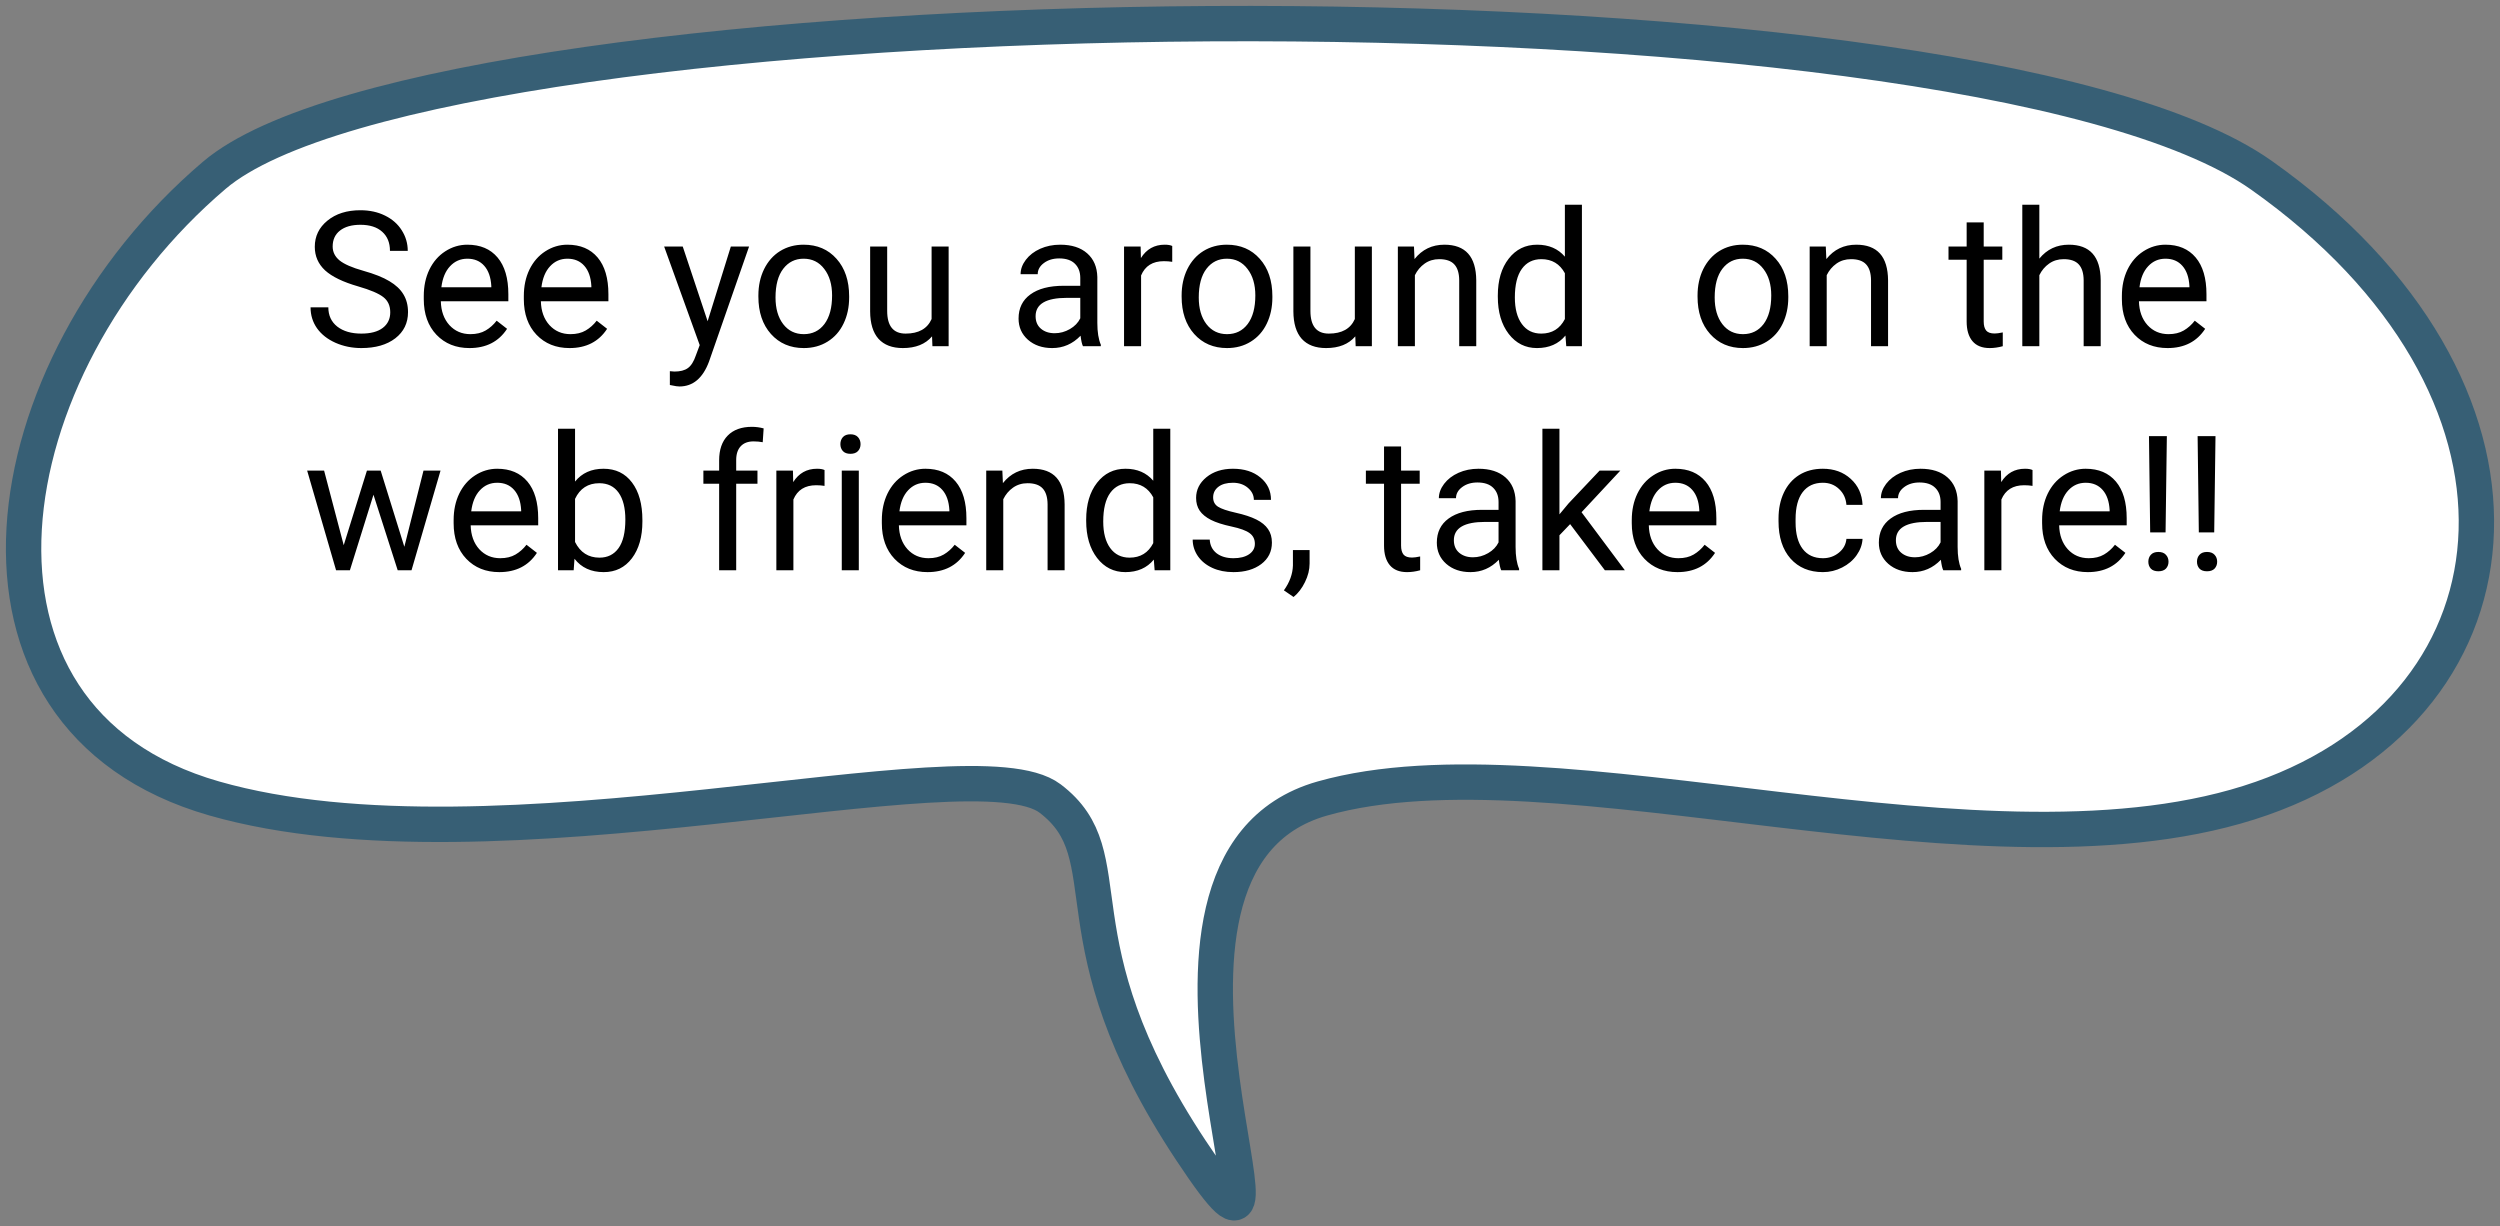 <svg width="212" height="104" viewBox="0 0 212 104" fill="none" xmlns="http://www.w3.org/2000/svg">
<rect x="0" y="0" width="212" height="104" fill="#808080" stroke="none"/>
<path d="M18.175 14.863C-0.937 31.119 -5.715 60.88 18.175 67.712C42.065 74.545 82.517 62.754 89.048 67.712C95.578 72.671 89.048 79.532 100.992 97.557C112.937 115.581 92.329 73.315 112.141 67.712C131.953 62.11 168.68 75.802 191.773 67.712C214.866 59.623 217.255 32.888 191.773 14.863C166.291 -3.161 37.287 -1.392 18.175 14.863Z" fill="white" stroke="#375F75" stroke-width="3"/>
<path d="M30.382 24.289C29.095 23.919 28.158 23.466 27.569 22.93C26.986 22.388 26.694 21.721 26.694 20.93C26.694 20.034 27.051 19.294 27.765 18.711C28.483 18.122 29.416 17.828 30.561 17.828C31.343 17.828 32.038 17.979 32.647 18.281C33.262 18.583 33.736 19 34.069 19.531C34.408 20.062 34.577 20.643 34.577 21.273H33.069C33.069 20.586 32.85 20.047 32.413 19.656C31.976 19.26 31.358 19.062 30.561 19.062C29.822 19.062 29.244 19.227 28.827 19.555C28.416 19.878 28.21 20.328 28.21 20.906C28.21 21.37 28.405 21.763 28.796 22.086C29.192 22.404 29.861 22.695 30.804 22.961C31.752 23.227 32.491 23.521 33.022 23.844C33.559 24.162 33.955 24.534 34.21 24.961C34.47 25.388 34.6 25.891 34.6 26.469C34.6 27.391 34.241 28.13 33.522 28.688C32.804 29.24 31.843 29.516 30.64 29.516C29.858 29.516 29.129 29.367 28.452 29.07C27.775 28.768 27.252 28.357 26.882 27.836C26.517 27.315 26.335 26.724 26.335 26.062H27.843C27.843 26.75 28.095 27.294 28.601 27.695C29.111 28.091 29.791 28.289 30.64 28.289C31.431 28.289 32.038 28.128 32.46 27.805C32.882 27.482 33.093 27.042 33.093 26.484C33.093 25.927 32.897 25.497 32.507 25.195C32.116 24.888 31.408 24.586 30.382 24.289ZM39.811 29.516C38.666 29.516 37.733 29.141 37.014 28.391C36.296 27.635 35.936 26.628 35.936 25.367V25.102C35.936 24.263 36.095 23.516 36.413 22.859C36.736 22.198 37.184 21.682 37.757 21.312C38.335 20.938 38.96 20.75 39.632 20.75C40.731 20.75 41.585 21.112 42.194 21.836C42.804 22.56 43.108 23.596 43.108 24.945V25.547H37.382C37.403 26.38 37.645 27.055 38.108 27.57C38.577 28.081 39.171 28.336 39.889 28.336C40.4 28.336 40.832 28.232 41.186 28.023C41.541 27.815 41.85 27.539 42.116 27.195L42.999 27.883C42.291 28.971 41.228 29.516 39.811 29.516ZM39.632 21.938C39.048 21.938 38.559 22.151 38.163 22.578C37.767 23 37.522 23.594 37.429 24.359H41.663V24.25C41.621 23.516 41.423 22.948 41.069 22.547C40.715 22.141 40.236 21.938 39.632 21.938ZM48.296 29.516C47.15 29.516 46.218 29.141 45.499 28.391C44.78 27.635 44.421 26.628 44.421 25.367V25.102C44.421 24.263 44.58 23.516 44.897 22.859C45.22 22.198 45.668 21.682 46.241 21.312C46.819 20.938 47.444 20.75 48.116 20.75C49.215 20.75 50.069 21.112 50.679 21.836C51.288 22.56 51.593 23.596 51.593 24.945V25.547H45.866C45.887 26.38 46.129 27.055 46.593 27.57C47.061 28.081 47.655 28.336 48.374 28.336C48.884 28.336 49.317 28.232 49.671 28.023C50.025 27.815 50.335 27.539 50.6 27.195L51.483 27.883C50.775 28.971 49.712 29.516 48.296 29.516ZM48.116 21.938C47.533 21.938 47.043 22.151 46.647 22.578C46.252 23 46.007 23.594 45.913 24.359H50.147V24.25C50.106 23.516 49.908 22.948 49.554 22.547C49.199 22.141 48.72 21.938 48.116 21.938ZM60.007 27.242L61.975 20.906H63.522L60.124 30.664C59.598 32.07 58.762 32.773 57.616 32.773L57.343 32.75L56.804 32.648V31.477L57.194 31.508C57.684 31.508 58.064 31.409 58.335 31.211C58.611 31.013 58.837 30.651 59.014 30.125L59.335 29.266L56.319 20.906H57.897L60.007 27.242ZM64.311 25.055C64.311 24.227 64.473 23.482 64.796 22.82C65.124 22.159 65.577 21.648 66.155 21.289C66.739 20.93 67.403 20.75 68.147 20.75C69.298 20.75 70.228 21.148 70.936 21.945C71.65 22.742 72.007 23.802 72.007 25.125V25.227C72.007 26.049 71.848 26.789 71.53 27.445C71.218 28.096 70.767 28.604 70.179 28.969C69.595 29.333 68.923 29.516 68.163 29.516C67.017 29.516 66.087 29.117 65.374 28.32C64.666 27.523 64.311 26.469 64.311 25.156V25.055ZM65.764 25.227C65.764 26.164 65.981 26.917 66.413 27.484C66.85 28.052 67.434 28.336 68.163 28.336C68.897 28.336 69.481 28.049 69.913 27.477C70.345 26.898 70.561 26.091 70.561 25.055C70.561 24.128 70.34 23.378 69.897 22.805C69.46 22.227 68.876 21.938 68.147 21.938C67.434 21.938 66.858 22.221 66.421 22.789C65.983 23.357 65.764 24.169 65.764 25.227ZM79.038 28.523C78.475 29.185 77.65 29.516 76.561 29.516C75.66 29.516 74.973 29.255 74.499 28.734C74.03 28.208 73.793 27.432 73.788 26.406V20.906H75.233V26.367C75.233 27.648 75.754 28.289 76.796 28.289C77.9 28.289 78.634 27.878 78.999 27.055V20.906H80.444V29.359H79.069L79.038 28.523ZM91.835 29.359C91.751 29.193 91.684 28.896 91.632 28.469C90.96 29.167 90.158 29.516 89.225 29.516C88.392 29.516 87.707 29.281 87.171 28.812C86.639 28.338 86.374 27.74 86.374 27.016C86.374 26.135 86.707 25.453 87.374 24.969C88.046 24.479 88.989 24.234 90.202 24.234H91.608V23.57C91.608 23.065 91.457 22.664 91.155 22.367C90.853 22.065 90.408 21.914 89.819 21.914C89.304 21.914 88.871 22.044 88.522 22.305C88.173 22.565 87.999 22.88 87.999 23.25H86.546C86.546 22.828 86.694 22.422 86.991 22.031C87.293 21.635 87.699 21.323 88.21 21.094C88.725 20.865 89.291 20.75 89.905 20.75C90.879 20.75 91.642 20.995 92.194 21.484C92.746 21.969 93.033 22.638 93.054 23.492V27.383C93.054 28.159 93.153 28.776 93.35 29.234V29.359H91.835ZM89.436 28.258C89.889 28.258 90.319 28.141 90.725 27.906C91.132 27.672 91.426 27.367 91.608 26.992V25.258H90.475C88.705 25.258 87.819 25.776 87.819 26.812C87.819 27.266 87.97 27.62 88.272 27.875C88.574 28.13 88.962 28.258 89.436 28.258ZM99.405 22.203C99.186 22.167 98.949 22.148 98.694 22.148C97.746 22.148 97.103 22.552 96.764 23.359V29.359H95.319V20.906H96.725L96.749 21.883C97.223 21.128 97.895 20.75 98.764 20.75C99.046 20.75 99.259 20.787 99.405 20.859V22.203ZM100.202 25.055C100.202 24.227 100.363 23.482 100.686 22.82C101.015 22.159 101.468 21.648 102.046 21.289C102.629 20.93 103.293 20.75 104.038 20.75C105.189 20.75 106.119 21.148 106.827 21.945C107.541 22.742 107.897 23.802 107.897 25.125V25.227C107.897 26.049 107.738 26.789 107.421 27.445C107.108 28.096 106.658 28.604 106.069 28.969C105.486 29.333 104.814 29.516 104.054 29.516C102.908 29.516 101.978 29.117 101.265 28.32C100.556 27.523 100.202 26.469 100.202 25.156V25.055ZM101.655 25.227C101.655 26.164 101.871 26.917 102.304 27.484C102.741 28.052 103.324 28.336 104.054 28.336C104.788 28.336 105.371 28.049 105.804 27.477C106.236 26.898 106.452 26.091 106.452 25.055C106.452 24.128 106.231 23.378 105.788 22.805C105.35 22.227 104.767 21.938 104.038 21.938C103.324 21.938 102.749 22.221 102.311 22.789C101.874 23.357 101.655 24.169 101.655 25.227ZM114.929 28.523C114.366 29.185 113.541 29.516 112.452 29.516C111.551 29.516 110.863 29.255 110.39 28.734C109.921 28.208 109.684 27.432 109.679 26.406V20.906H111.124V26.367C111.124 27.648 111.645 28.289 112.686 28.289C113.791 28.289 114.525 27.878 114.89 27.055V20.906H116.335V29.359H114.96L114.929 28.523ZM119.905 20.906L119.952 21.969C120.598 21.156 121.442 20.75 122.483 20.75C124.27 20.75 125.171 21.758 125.186 23.773V29.359H123.741V23.766C123.736 23.156 123.595 22.706 123.319 22.414C123.048 22.122 122.624 21.977 122.046 21.977C121.577 21.977 121.166 22.102 120.811 22.352C120.457 22.602 120.181 22.93 119.983 23.336V29.359H118.538V20.906H119.905ZM127.015 25.062C127.015 23.766 127.322 22.724 127.936 21.938C128.551 21.146 129.356 20.75 130.35 20.75C131.34 20.75 132.124 21.088 132.702 21.766V17.359H134.147V29.359H132.819L132.749 28.453C132.171 29.162 131.366 29.516 130.335 29.516C129.356 29.516 128.556 29.115 127.936 28.312C127.322 27.51 127.015 26.463 127.015 25.172V25.062ZM128.46 25.227C128.46 26.185 128.658 26.935 129.054 27.477C129.449 28.018 129.996 28.289 130.694 28.289C131.611 28.289 132.28 27.878 132.702 27.055V23.172C132.27 22.375 131.606 21.977 130.71 21.977C130.002 21.977 129.449 22.25 129.054 22.797C128.658 23.344 128.46 24.154 128.46 25.227ZM143.952 25.055C143.952 24.227 144.113 23.482 144.436 22.82C144.765 22.159 145.218 21.648 145.796 21.289C146.379 20.93 147.043 20.75 147.788 20.75C148.939 20.75 149.869 21.148 150.577 21.945C151.291 22.742 151.647 23.802 151.647 25.125V25.227C151.647 26.049 151.488 26.789 151.171 27.445C150.858 28.096 150.408 28.604 149.819 28.969C149.236 29.333 148.564 29.516 147.804 29.516C146.658 29.516 145.728 29.117 145.015 28.32C144.306 27.523 143.952 26.469 143.952 25.156V25.055ZM145.405 25.227C145.405 26.164 145.621 26.917 146.054 27.484C146.491 28.052 147.074 28.336 147.804 28.336C148.538 28.336 149.121 28.049 149.554 27.477C149.986 26.898 150.202 26.091 150.202 25.055C150.202 24.128 149.981 23.378 149.538 22.805C149.1 22.227 148.517 21.938 147.788 21.938C147.074 21.938 146.499 22.221 146.061 22.789C145.624 23.357 145.405 24.169 145.405 25.227ZM154.827 20.906L154.874 21.969C155.52 21.156 156.363 20.75 157.405 20.75C159.192 20.75 160.093 21.758 160.108 23.773V29.359H158.663V23.766C158.658 23.156 158.517 22.706 158.241 22.414C157.97 22.122 157.546 21.977 156.968 21.977C156.499 21.977 156.087 22.102 155.733 22.352C155.379 22.602 155.103 22.93 154.905 23.336V29.359H153.46V20.906H154.827ZM168.218 18.859V20.906H169.796V22.023H168.218V27.266C168.218 27.604 168.288 27.859 168.429 28.031C168.569 28.198 168.809 28.281 169.147 28.281C169.314 28.281 169.543 28.25 169.835 28.188V29.359C169.455 29.463 169.085 29.516 168.725 29.516C168.08 29.516 167.593 29.32 167.265 28.93C166.936 28.539 166.772 27.984 166.772 27.266V22.023H165.233V20.906H166.772V18.859H168.218ZM172.936 21.93C173.577 21.143 174.41 20.75 175.436 20.75C177.223 20.75 178.124 21.758 178.14 23.773V29.359H176.694V23.766C176.689 23.156 176.548 22.706 176.272 22.414C176.002 22.122 175.577 21.977 174.999 21.977C174.53 21.977 174.119 22.102 173.765 22.352C173.41 22.602 173.134 22.93 172.936 23.336V29.359H171.491V17.359H172.936V21.93ZM183.811 29.516C182.666 29.516 181.733 29.141 181.015 28.391C180.296 27.635 179.936 26.628 179.936 25.367V25.102C179.936 24.263 180.095 23.516 180.413 22.859C180.736 22.198 181.184 21.682 181.757 21.312C182.335 20.938 182.96 20.75 183.632 20.75C184.731 20.75 185.585 21.112 186.194 21.836C186.804 22.56 187.108 23.596 187.108 24.945V25.547H181.382C181.403 26.38 181.645 27.055 182.108 27.57C182.577 28.081 183.171 28.336 183.89 28.336C184.4 28.336 184.832 28.232 185.186 28.023C185.541 27.815 185.85 27.539 186.116 27.195L186.999 27.883C186.291 28.971 185.228 29.516 183.811 29.516ZM183.632 21.938C183.048 21.938 182.559 22.151 182.163 22.578C181.767 23 181.522 23.594 181.429 24.359H185.663V24.25C185.621 23.516 185.423 22.948 185.069 22.547C184.715 22.141 184.236 21.938 183.632 21.938ZM34.288 46.367L35.913 39.906H37.358L34.897 48.359H33.725L31.671 41.953L29.671 48.359H28.499L26.046 39.906H27.483L29.147 46.234L31.116 39.906H32.28L34.288 46.367ZM42.343 48.516C41.197 48.516 40.264 48.141 39.546 47.391C38.827 46.635 38.468 45.628 38.468 44.367V44.102C38.468 43.263 38.627 42.516 38.944 41.859C39.267 41.198 39.715 40.682 40.288 40.312C40.866 39.938 41.491 39.75 42.163 39.75C43.262 39.75 44.116 40.112 44.725 40.836C45.335 41.56 45.639 42.596 45.639 43.945V44.547H39.913C39.934 45.38 40.176 46.055 40.639 46.57C41.108 47.081 41.702 47.336 42.421 47.336C42.931 47.336 43.364 47.232 43.718 47.023C44.072 46.815 44.382 46.539 44.647 46.195L45.53 46.883C44.822 47.971 43.759 48.516 42.343 48.516ZM42.163 40.938C41.58 40.938 41.09 41.151 40.694 41.578C40.298 42 40.054 42.594 39.96 43.359H44.194V43.25C44.153 42.516 43.955 41.948 43.6 41.547C43.246 41.141 42.767 40.938 42.163 40.938ZM54.475 44.227C54.475 45.518 54.179 46.557 53.585 47.344C52.991 48.125 52.194 48.516 51.194 48.516C50.127 48.516 49.301 48.138 48.718 47.383L48.647 48.359H47.319V36.359H48.764V40.836C49.348 40.112 50.153 39.75 51.179 39.75C52.205 39.75 53.009 40.138 53.593 40.914C54.181 41.69 54.475 42.753 54.475 44.102V44.227ZM53.03 44.062C53.03 43.078 52.84 42.318 52.46 41.781C52.08 41.245 51.533 40.977 50.819 40.977C49.866 40.977 49.181 41.419 48.764 42.305V45.961C49.207 46.846 49.897 47.289 50.835 47.289C51.528 47.289 52.067 47.021 52.452 46.484C52.837 45.948 53.03 45.141 53.03 44.062ZM60.983 48.359V41.023H59.647V39.906H60.983V39.039C60.983 38.133 61.225 37.432 61.71 36.938C62.194 36.443 62.879 36.195 63.764 36.195C64.098 36.195 64.429 36.24 64.757 36.328L64.679 37.5C64.434 37.453 64.173 37.43 63.897 37.43C63.429 37.43 63.067 37.568 62.811 37.844C62.556 38.115 62.429 38.505 62.429 39.016V39.906H64.233V41.023H62.429V48.359H60.983ZM69.921 41.203C69.702 41.167 69.465 41.148 69.21 41.148C68.262 41.148 67.619 41.552 67.28 42.359V48.359H65.835V39.906H67.241L67.264 40.883C67.739 40.128 68.41 39.75 69.28 39.75C69.561 39.75 69.775 39.786 69.921 39.859V41.203ZM72.827 48.359H71.382V39.906H72.827V48.359ZM71.264 37.664C71.264 37.43 71.335 37.232 71.475 37.07C71.621 36.909 71.835 36.828 72.116 36.828C72.397 36.828 72.611 36.909 72.757 37.07C72.903 37.232 72.975 37.43 72.975 37.664C72.975 37.898 72.903 38.094 72.757 38.25C72.611 38.406 72.397 38.484 72.116 38.484C71.835 38.484 71.621 38.406 71.475 38.25C71.335 38.094 71.264 37.898 71.264 37.664ZM78.655 48.516C77.509 48.516 76.577 48.141 75.858 47.391C75.139 46.635 74.78 45.628 74.78 44.367V44.102C74.78 43.263 74.939 42.516 75.257 41.859C75.58 41.198 76.028 40.682 76.6 40.312C77.179 39.938 77.804 39.75 78.475 39.75C79.574 39.75 80.429 40.112 81.038 40.836C81.647 41.56 81.952 42.596 81.952 43.945V44.547H76.225C76.246 45.38 76.489 46.055 76.952 46.57C77.421 47.081 78.014 47.336 78.733 47.336C79.244 47.336 79.676 47.232 80.03 47.023C80.384 46.815 80.694 46.539 80.96 46.195L81.843 46.883C81.134 47.971 80.072 48.516 78.655 48.516ZM78.475 40.938C77.892 40.938 77.403 41.151 77.007 41.578C76.611 42 76.366 42.594 76.272 43.359H80.507V43.25C80.465 42.516 80.267 41.948 79.913 41.547C79.559 41.141 79.08 40.938 78.475 40.938ZM84.999 39.906L85.046 40.969C85.692 40.156 86.535 39.75 87.577 39.75C89.364 39.75 90.264 40.758 90.28 42.773V48.359H88.835V42.766C88.83 42.156 88.689 41.706 88.413 41.414C88.142 41.122 87.718 40.977 87.139 40.977C86.671 40.977 86.259 41.102 85.905 41.352C85.551 41.602 85.275 41.93 85.077 42.336V48.359H83.632V39.906H84.999ZM92.108 44.062C92.108 42.766 92.416 41.724 93.03 40.938C93.645 40.146 94.449 39.75 95.444 39.75C96.434 39.75 97.218 40.089 97.796 40.766V36.359H99.241V48.359H97.913L97.843 47.453C97.264 48.161 96.46 48.516 95.429 48.516C94.449 48.516 93.65 48.115 93.03 47.312C92.416 46.51 92.108 45.464 92.108 44.172V44.062ZM93.554 44.227C93.554 45.185 93.751 45.935 94.147 46.477C94.543 47.018 95.09 47.289 95.788 47.289C96.705 47.289 97.374 46.878 97.796 46.055V42.172C97.364 41.375 96.699 40.977 95.804 40.977C95.095 40.977 94.543 41.25 94.147 41.797C93.751 42.344 93.554 43.154 93.554 44.227ZM106.413 46.117C106.413 45.727 106.265 45.425 105.968 45.211C105.676 44.992 105.163 44.805 104.429 44.648C103.699 44.492 103.119 44.305 102.686 44.086C102.259 43.867 101.942 43.607 101.733 43.305C101.53 43.003 101.429 42.643 101.429 42.227C101.429 41.534 101.72 40.948 102.304 40.469C102.892 39.99 103.642 39.75 104.554 39.75C105.512 39.75 106.288 39.997 106.882 40.492C107.481 40.987 107.78 41.62 107.78 42.391H106.327C106.327 41.995 106.158 41.654 105.819 41.367C105.486 41.081 105.064 40.938 104.554 40.938C104.028 40.938 103.616 41.052 103.319 41.281C103.022 41.51 102.874 41.81 102.874 42.18C102.874 42.529 103.012 42.792 103.288 42.969C103.564 43.146 104.061 43.315 104.78 43.477C105.504 43.638 106.09 43.831 106.538 44.055C106.986 44.279 107.317 44.55 107.53 44.867C107.749 45.18 107.858 45.562 107.858 46.016C107.858 46.771 107.556 47.378 106.952 47.836C106.348 48.289 105.564 48.516 104.6 48.516C103.923 48.516 103.324 48.396 102.804 48.156C102.283 47.917 101.874 47.583 101.577 47.156C101.285 46.724 101.14 46.258 101.14 45.758H102.585C102.611 46.242 102.804 46.628 103.163 46.914C103.528 47.195 104.007 47.336 104.6 47.336C105.147 47.336 105.585 47.227 105.913 47.008C106.246 46.784 106.413 46.487 106.413 46.117ZM109.694 50.625L108.874 50.062C109.363 49.38 109.619 48.677 109.64 47.953V46.648H111.054V47.781C111.054 48.307 110.923 48.833 110.663 49.359C110.408 49.885 110.085 50.307 109.694 50.625ZM118.811 37.859V39.906H120.39V41.023H118.811V46.266C118.811 46.604 118.882 46.859 119.022 47.031C119.163 47.198 119.403 47.281 119.741 47.281C119.908 47.281 120.137 47.25 120.429 47.188V48.359C120.048 48.464 119.679 48.516 119.319 48.516C118.673 48.516 118.186 48.32 117.858 47.93C117.53 47.539 117.366 46.984 117.366 46.266V41.023H115.827V39.906H117.366V37.859H118.811ZM127.304 48.359C127.22 48.193 127.153 47.896 127.1 47.469C126.429 48.167 125.627 48.516 124.694 48.516C123.861 48.516 123.176 48.281 122.64 47.812C122.108 47.339 121.843 46.74 121.843 46.016C121.843 45.135 122.176 44.453 122.843 43.969C123.515 43.479 124.457 43.234 125.671 43.234H127.077V42.57C127.077 42.065 126.926 41.664 126.624 41.367C126.322 41.065 125.877 40.914 125.288 40.914C124.772 40.914 124.34 41.044 123.991 41.305C123.642 41.565 123.468 41.88 123.468 42.25H122.015C122.015 41.828 122.163 41.422 122.46 41.031C122.762 40.635 123.168 40.323 123.679 40.094C124.194 39.865 124.759 39.75 125.374 39.75C126.348 39.75 127.111 39.995 127.663 40.484C128.215 40.969 128.502 41.638 128.522 42.492V46.383C128.522 47.159 128.621 47.776 128.819 48.234V48.359H127.304ZM124.905 47.258C125.358 47.258 125.788 47.141 126.194 46.906C126.6 46.672 126.895 46.367 127.077 45.992V44.258H125.944C124.173 44.258 123.288 44.776 123.288 45.812C123.288 46.266 123.439 46.62 123.741 46.875C124.043 47.13 124.431 47.258 124.905 47.258ZM133.147 44.445L132.241 45.391V48.359H130.796V36.359H132.241V43.617L133.015 42.688L135.647 39.906H137.405L134.116 43.438L137.788 48.359H136.093L133.147 44.445ZM142.249 48.516C141.103 48.516 140.171 48.141 139.452 47.391C138.733 46.635 138.374 45.628 138.374 44.367V44.102C138.374 43.263 138.533 42.516 138.85 41.859C139.173 41.198 139.621 40.682 140.194 40.312C140.772 39.938 141.397 39.75 142.069 39.75C143.168 39.75 144.022 40.112 144.632 40.836C145.241 41.56 145.546 42.596 145.546 43.945V44.547H139.819C139.84 45.38 140.082 46.055 140.546 46.57C141.015 47.081 141.608 47.336 142.327 47.336C142.837 47.336 143.27 47.232 143.624 47.023C143.978 46.815 144.288 46.539 144.554 46.195L145.436 46.883C144.728 47.971 143.666 48.516 142.249 48.516ZM142.069 40.938C141.486 40.938 140.996 41.151 140.6 41.578C140.205 42 139.96 42.594 139.866 43.359H144.1V43.25C144.059 42.516 143.861 41.948 143.507 41.547C143.153 41.141 142.673 40.938 142.069 40.938ZM154.585 47.336C155.1 47.336 155.551 47.18 155.936 46.867C156.322 46.555 156.535 46.164 156.577 45.695H157.944C157.918 46.18 157.752 46.641 157.444 47.078C157.137 47.516 156.725 47.865 156.21 48.125C155.699 48.385 155.158 48.516 154.585 48.516C153.434 48.516 152.517 48.133 151.835 47.367C151.158 46.596 150.819 45.544 150.819 44.211V43.969C150.819 43.146 150.97 42.414 151.272 41.773C151.574 41.133 152.007 40.635 152.569 40.281C153.137 39.927 153.806 39.75 154.577 39.75C155.525 39.75 156.311 40.034 156.936 40.602C157.567 41.169 157.903 41.906 157.944 42.812H156.577C156.535 42.266 156.327 41.818 155.952 41.469C155.582 41.115 155.124 40.938 154.577 40.938C153.843 40.938 153.272 41.203 152.866 41.734C152.465 42.26 152.265 43.023 152.265 44.023V44.297C152.265 45.271 152.465 46.021 152.866 46.547C153.267 47.073 153.84 47.336 154.585 47.336ZM164.788 48.359C164.705 48.193 164.637 47.896 164.585 47.469C163.913 48.167 163.111 48.516 162.179 48.516C161.345 48.516 160.66 48.281 160.124 47.812C159.593 47.339 159.327 46.74 159.327 46.016C159.327 45.135 159.66 44.453 160.327 43.969C160.999 43.479 161.942 43.234 163.155 43.234H164.561V42.57C164.561 42.065 164.41 41.664 164.108 41.367C163.806 41.065 163.361 40.914 162.772 40.914C162.257 40.914 161.824 41.044 161.475 41.305C161.127 41.565 160.952 41.88 160.952 42.25H159.499C159.499 41.828 159.647 41.422 159.944 41.031C160.246 40.635 160.653 40.323 161.163 40.094C161.679 39.865 162.244 39.75 162.858 39.75C163.832 39.75 164.595 39.995 165.147 40.484C165.699 40.969 165.986 41.638 166.007 42.492V46.383C166.007 47.159 166.106 47.776 166.304 48.234V48.359H164.788ZM162.39 47.258C162.843 47.258 163.272 47.141 163.679 46.906C164.085 46.672 164.379 46.367 164.561 45.992V44.258H163.429C161.658 44.258 160.772 44.776 160.772 45.812C160.772 46.266 160.923 46.62 161.225 46.875C161.528 47.13 161.916 47.258 162.39 47.258ZM172.358 41.203C172.14 41.167 171.903 41.148 171.647 41.148C170.699 41.148 170.056 41.552 169.718 42.359V48.359H168.272V39.906H169.679L169.702 40.883C170.176 40.128 170.848 39.75 171.718 39.75C171.999 39.75 172.212 39.786 172.358 39.859V41.203ZM177.046 48.516C175.9 48.516 174.968 48.141 174.249 47.391C173.53 46.635 173.171 45.628 173.171 44.367V44.102C173.171 43.263 173.33 42.516 173.647 41.859C173.97 41.198 174.418 40.682 174.991 40.312C175.569 39.938 176.194 39.75 176.866 39.75C177.965 39.75 178.819 40.112 179.429 40.836C180.038 41.56 180.343 42.596 180.343 43.945V44.547H174.616C174.637 45.38 174.879 46.055 175.343 46.57C175.811 47.081 176.405 47.336 177.124 47.336C177.634 47.336 178.067 47.232 178.421 47.023C178.775 46.815 179.085 46.539 179.35 46.195L180.233 46.883C179.525 47.971 178.462 48.516 177.046 48.516ZM176.866 40.938C176.283 40.938 175.793 41.151 175.397 41.578C175.002 42 174.757 42.594 174.663 43.359H178.897V43.25C178.856 42.516 178.658 41.948 178.304 41.547C177.949 41.141 177.47 40.938 176.866 40.938ZM183.64 45.148H182.335L182.233 36.984H183.749L183.64 45.148ZM182.179 47.633C182.179 47.398 182.249 47.203 182.39 47.047C182.535 46.885 182.749 46.805 183.03 46.805C183.311 46.805 183.525 46.885 183.671 47.047C183.817 47.203 183.89 47.398 183.89 47.633C183.89 47.867 183.817 48.062 183.671 48.219C183.525 48.37 183.311 48.445 183.03 48.445C182.749 48.445 182.535 48.37 182.39 48.219C182.249 48.062 182.179 47.867 182.179 47.633ZM187.765 45.148H186.46L186.358 36.984H187.874L187.765 45.148ZM186.304 47.633C186.304 47.398 186.374 47.203 186.515 47.047C186.66 46.885 186.874 46.805 187.155 46.805C187.436 46.805 187.65 46.885 187.796 47.047C187.942 47.203 188.015 47.398 188.015 47.633C188.015 47.867 187.942 48.062 187.796 48.219C187.65 48.37 187.436 48.445 187.155 48.445C186.874 48.445 186.66 48.37 186.515 48.219C186.374 48.062 186.304 47.867 186.304 47.633Z" fill="black"/>
</svg>
